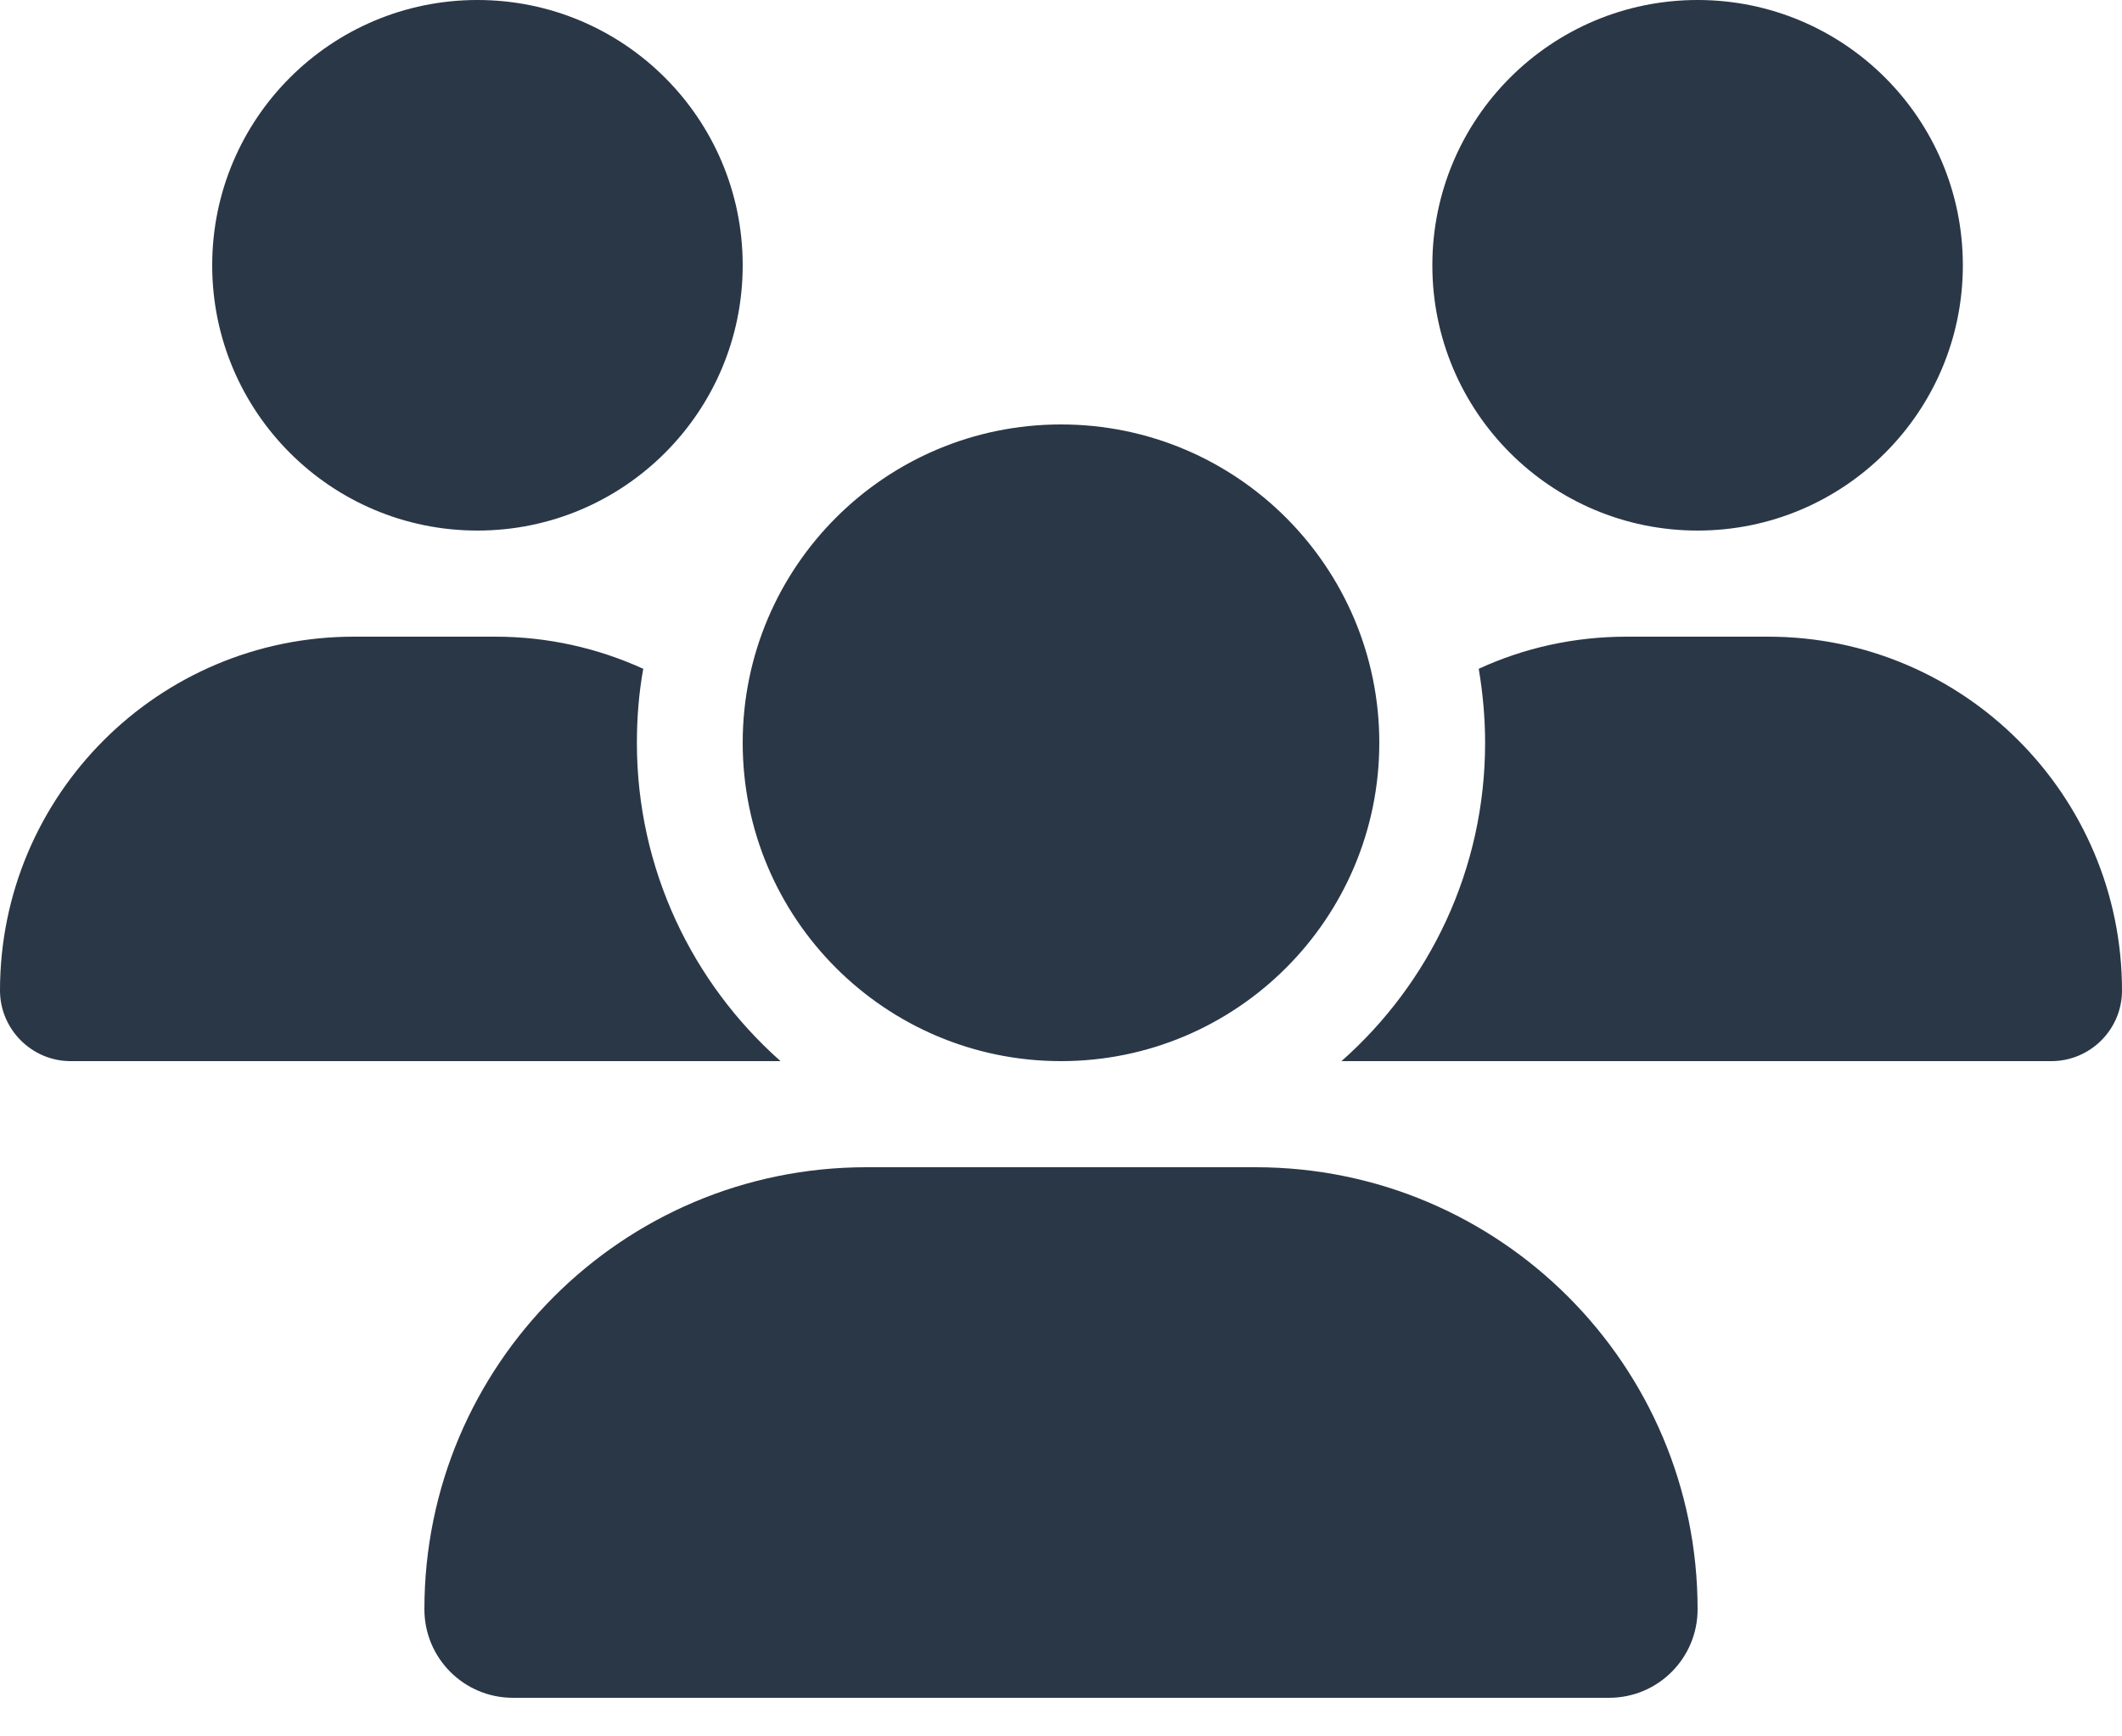 <svg width="22" height="18" viewBox="0 0 22 18" fill="none" xmlns="http://www.w3.org/2000/svg">
<path d="M4.95 5.5C3.431 5.5 2.2 4.269 2.2 2.75C2.2 1.231 3.431 0 4.95 0C6.469 0 7.7 1.231 7.7 2.75C7.7 4.269 6.469 5.5 4.95 5.5ZM17.6 5.5C16.081 5.5 14.85 4.269 14.85 2.75C14.85 1.231 16.081 0 17.6 0C19.119 0 20.35 1.231 20.35 2.75C20.35 4.269 19.119 5.5 17.6 5.5ZM0 10.268C0 8.243 1.643 6.6 3.668 6.6H5.136C5.682 6.6 6.201 6.72 6.669 6.933C6.624 7.181 6.603 7.439 6.603 7.7C6.603 9.013 7.181 10.192 8.092 11H0.732C0.33 11 0 10.67 0 10.268ZM13.932 11H13.908C14.822 10.192 15.397 9.013 15.397 7.7C15.397 7.439 15.373 7.184 15.331 6.933C15.799 6.717 16.318 6.6 16.864 6.6H18.332C20.357 6.6 22 8.243 22 10.268C22 10.673 21.67 11 21.268 11H13.932ZM14.3 7.7C14.3 9.522 12.822 11 11 11C9.178 11 7.7 9.522 7.7 7.7C7.7 5.878 9.178 4.4 11 4.4C12.822 4.4 14.3 5.878 14.3 7.7ZM4.4 16.682C4.4 14.152 6.452 12.1 8.982 12.1H13.018C15.548 12.1 17.6 14.152 17.6 16.682C17.6 17.188 17.191 17.6 16.682 17.6H5.318C4.812 17.6 4.4 17.191 4.4 16.682Z" fill="#2A3747"/>
</svg>

